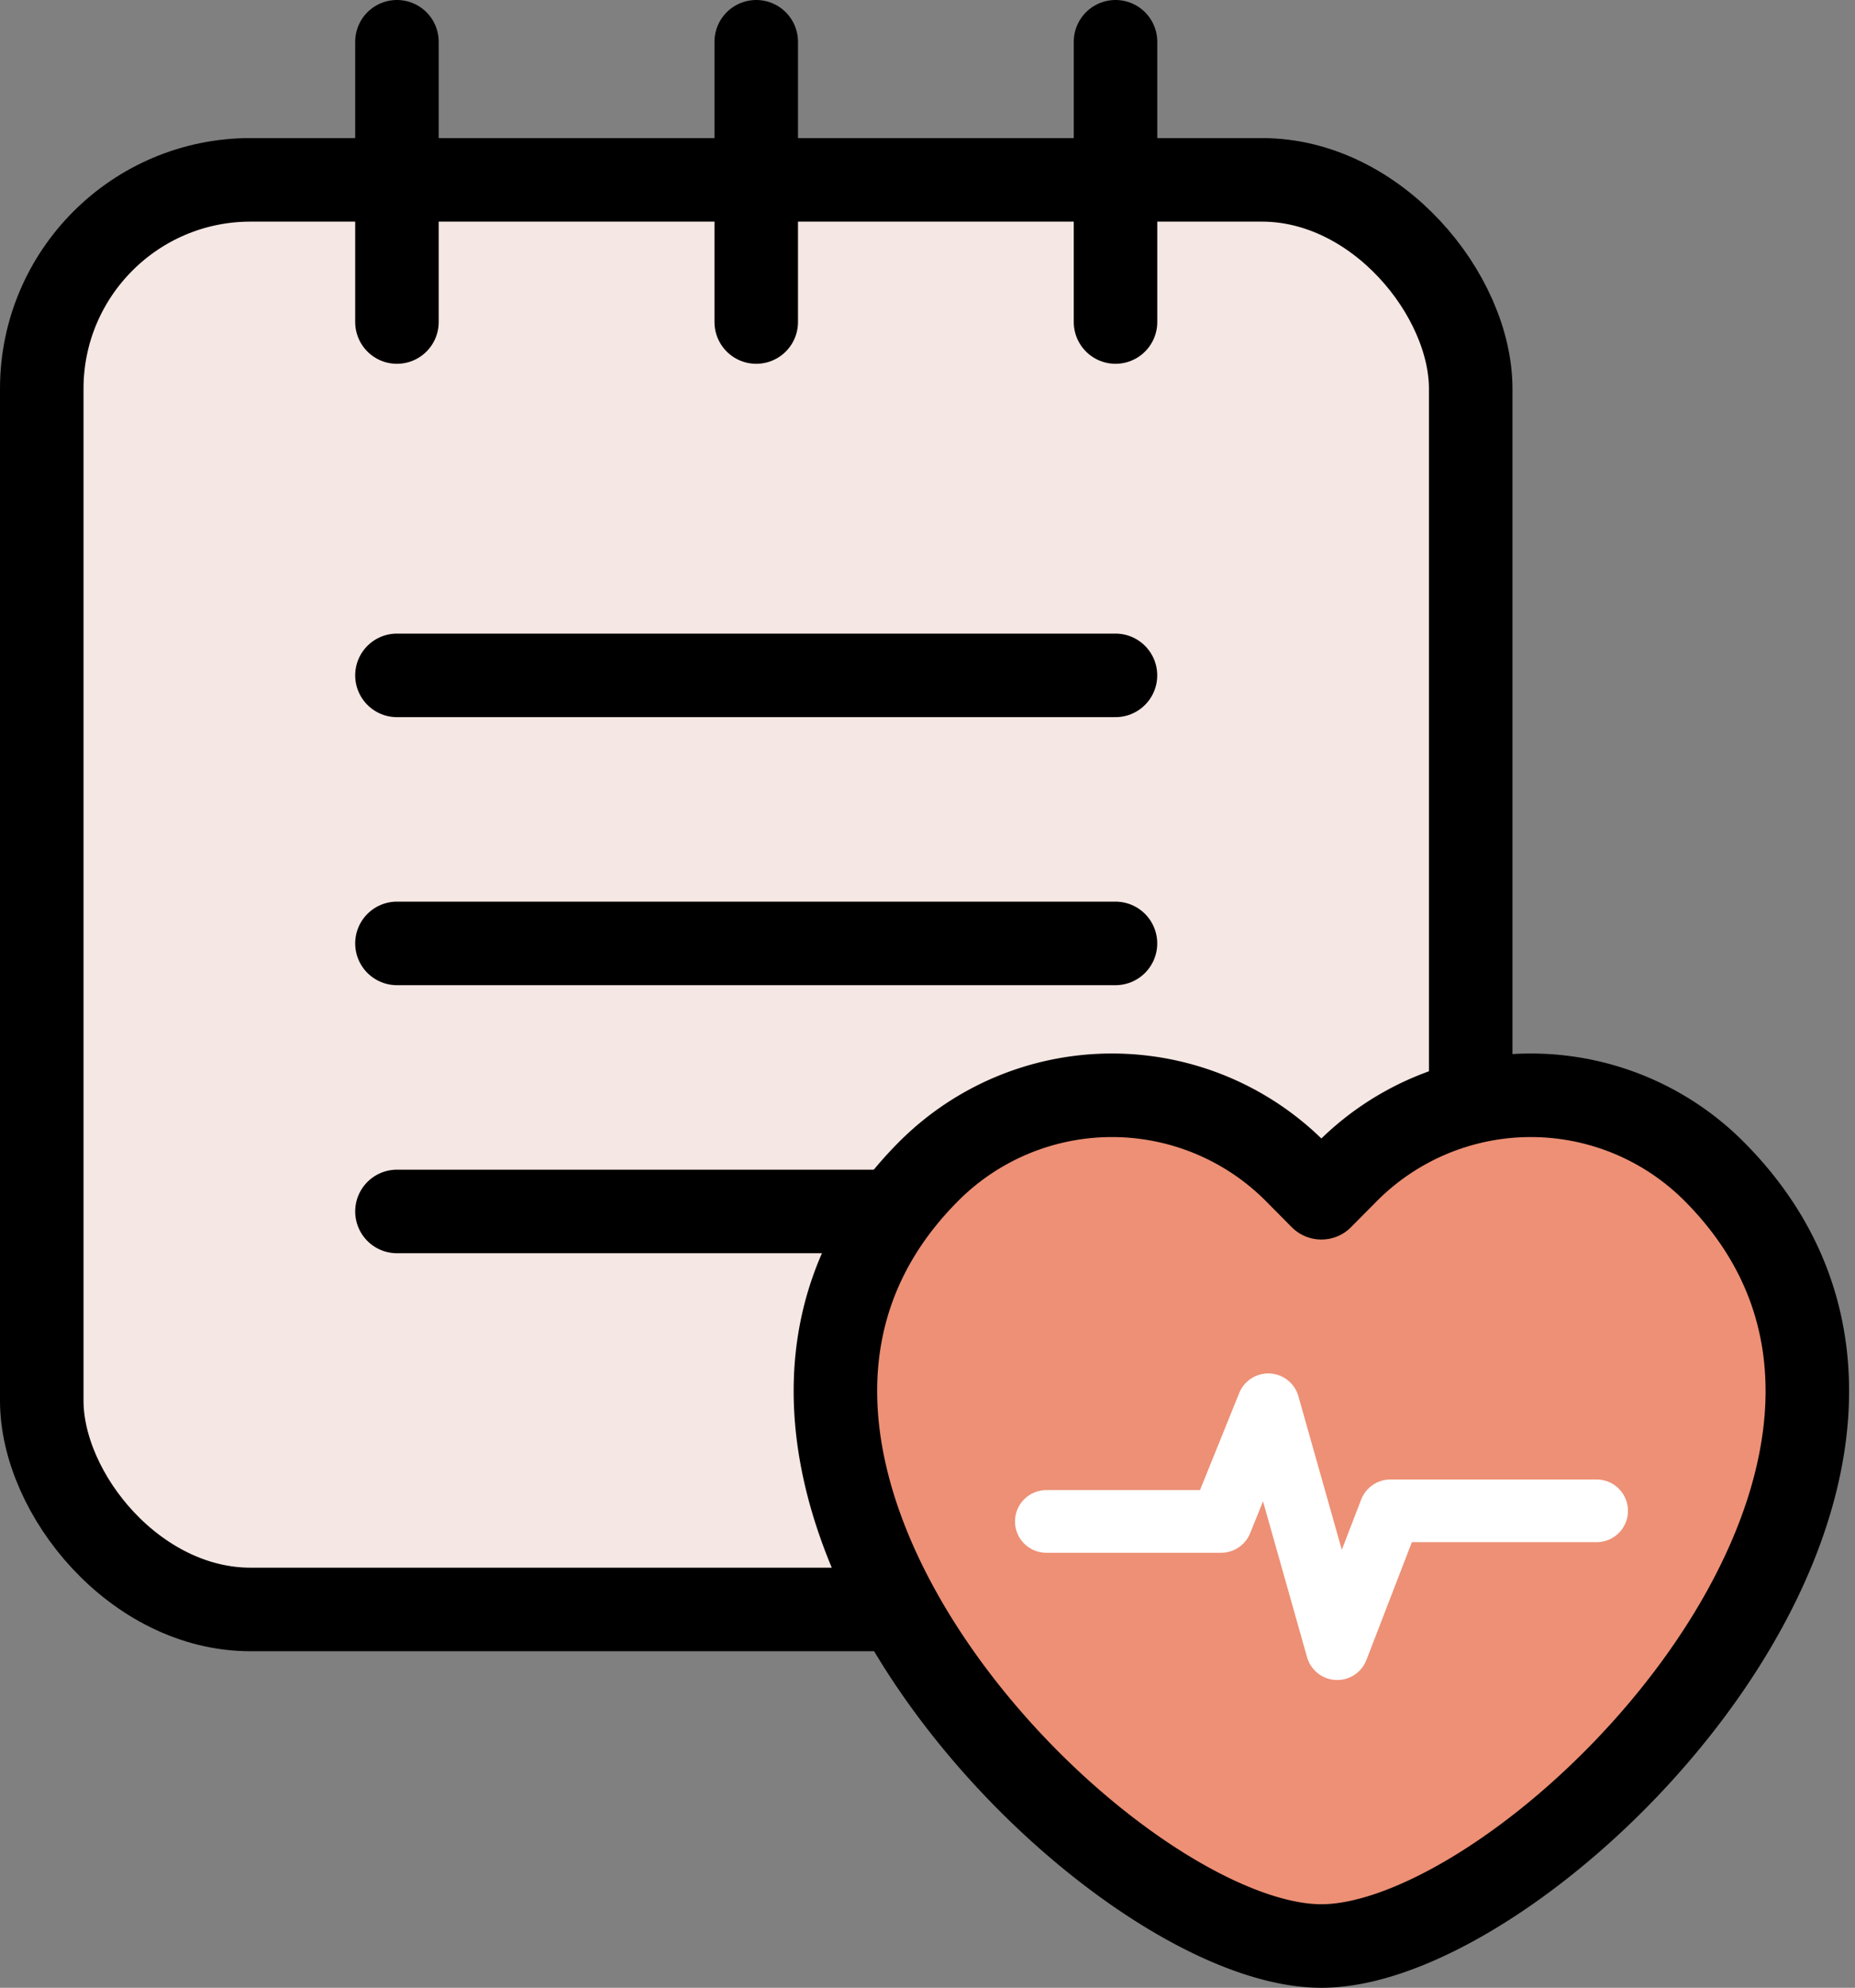 <svg xmlns="http://www.w3.org/2000/svg" width="44.423" height="47.581" viewBox="0 0 44.423 47.581">
  <rect x="0" y="0" width="44.423" height="47.581" fill="#808080" stroke="none"/>
  <g id="Group_1471" data-name="Group 1471" transform="translate(1 1)">
    <g id="Group_1453" data-name="Group 1453" transform="translate(0 0)">
      <rect id="Rectangle_1083" data-name="Rectangle 1083" width="34.22" height="34.22" rx="5" transform="translate(0 3.305)" fill="#f5e7e3" stroke="#000" stroke-linecap="round" stroke-linejoin="round" stroke-width="2"/>
      <line id="Line_67" data-name="Line 67" x2="17.207" transform="translate(8.506 15.166)" fill="none" stroke="#000" stroke-linecap="round" stroke-linejoin="round" stroke-width="2"/>
      <line id="Line_68" data-name="Line 68" x2="17.207" transform="translate(8.506 21.582)" fill="none" stroke="#000" stroke-linecap="round" stroke-linejoin="round" stroke-width="2"/>
      <line id="Line_69" data-name="Line 69" x2="17.207" transform="translate(8.506 27.998)" fill="none" stroke="#000" stroke-linecap="round" stroke-linejoin="round" stroke-width="2"/>
      <line id="Line_70" data-name="Line 70" y1="6.708" transform="translate(8.506)" fill="none" stroke="#000" stroke-linecap="round" stroke-linejoin="round" stroke-width="2"/>
      <line id="Line_71" data-name="Line 71" y1="6.708" transform="translate(17.11)" fill="none" stroke="#000" stroke-linecap="round" stroke-linejoin="round" stroke-width="2"/>
      <line id="Line_72" data-name="Line 72" y1="6.708" transform="translate(25.714)" fill="none" stroke="#000" stroke-linecap="round" stroke-linejoin="round" stroke-width="2"/>
    </g>
    <g id="Group_1454" data-name="Group 1454" transform="translate(19.007 25.215)">
      <path id="Path_582" data-name="Path 582" d="M2659.305,1538.623c5.094,0,16.392-11.466,9.436-18.511a6.2,6.2,0,0,0-8.841,0l-.595.6-.595-.6a6.2,6.2,0,0,0-8.841,0C2642.913,1527.157,2654.211,1538.623,2659.305,1538.623Z" transform="translate(-2647.668 -1518.257)" fill="#ed9075" stroke="#000" stroke-linecap="round" stroke-linejoin="round" stroke-width="2"/>
      <path id="Path_583" data-name="Path 583" d="M2659.725,1540.292h4.186l1.129-2.793,1.651,5.839,1.274-3.3h4.939" transform="translate(-2654.675 -1530.089)" fill="none" stroke="#fff" stroke-linecap="round" stroke-linejoin="round" stroke-width="1.5"/>
    </g>
  </g>
</svg>
